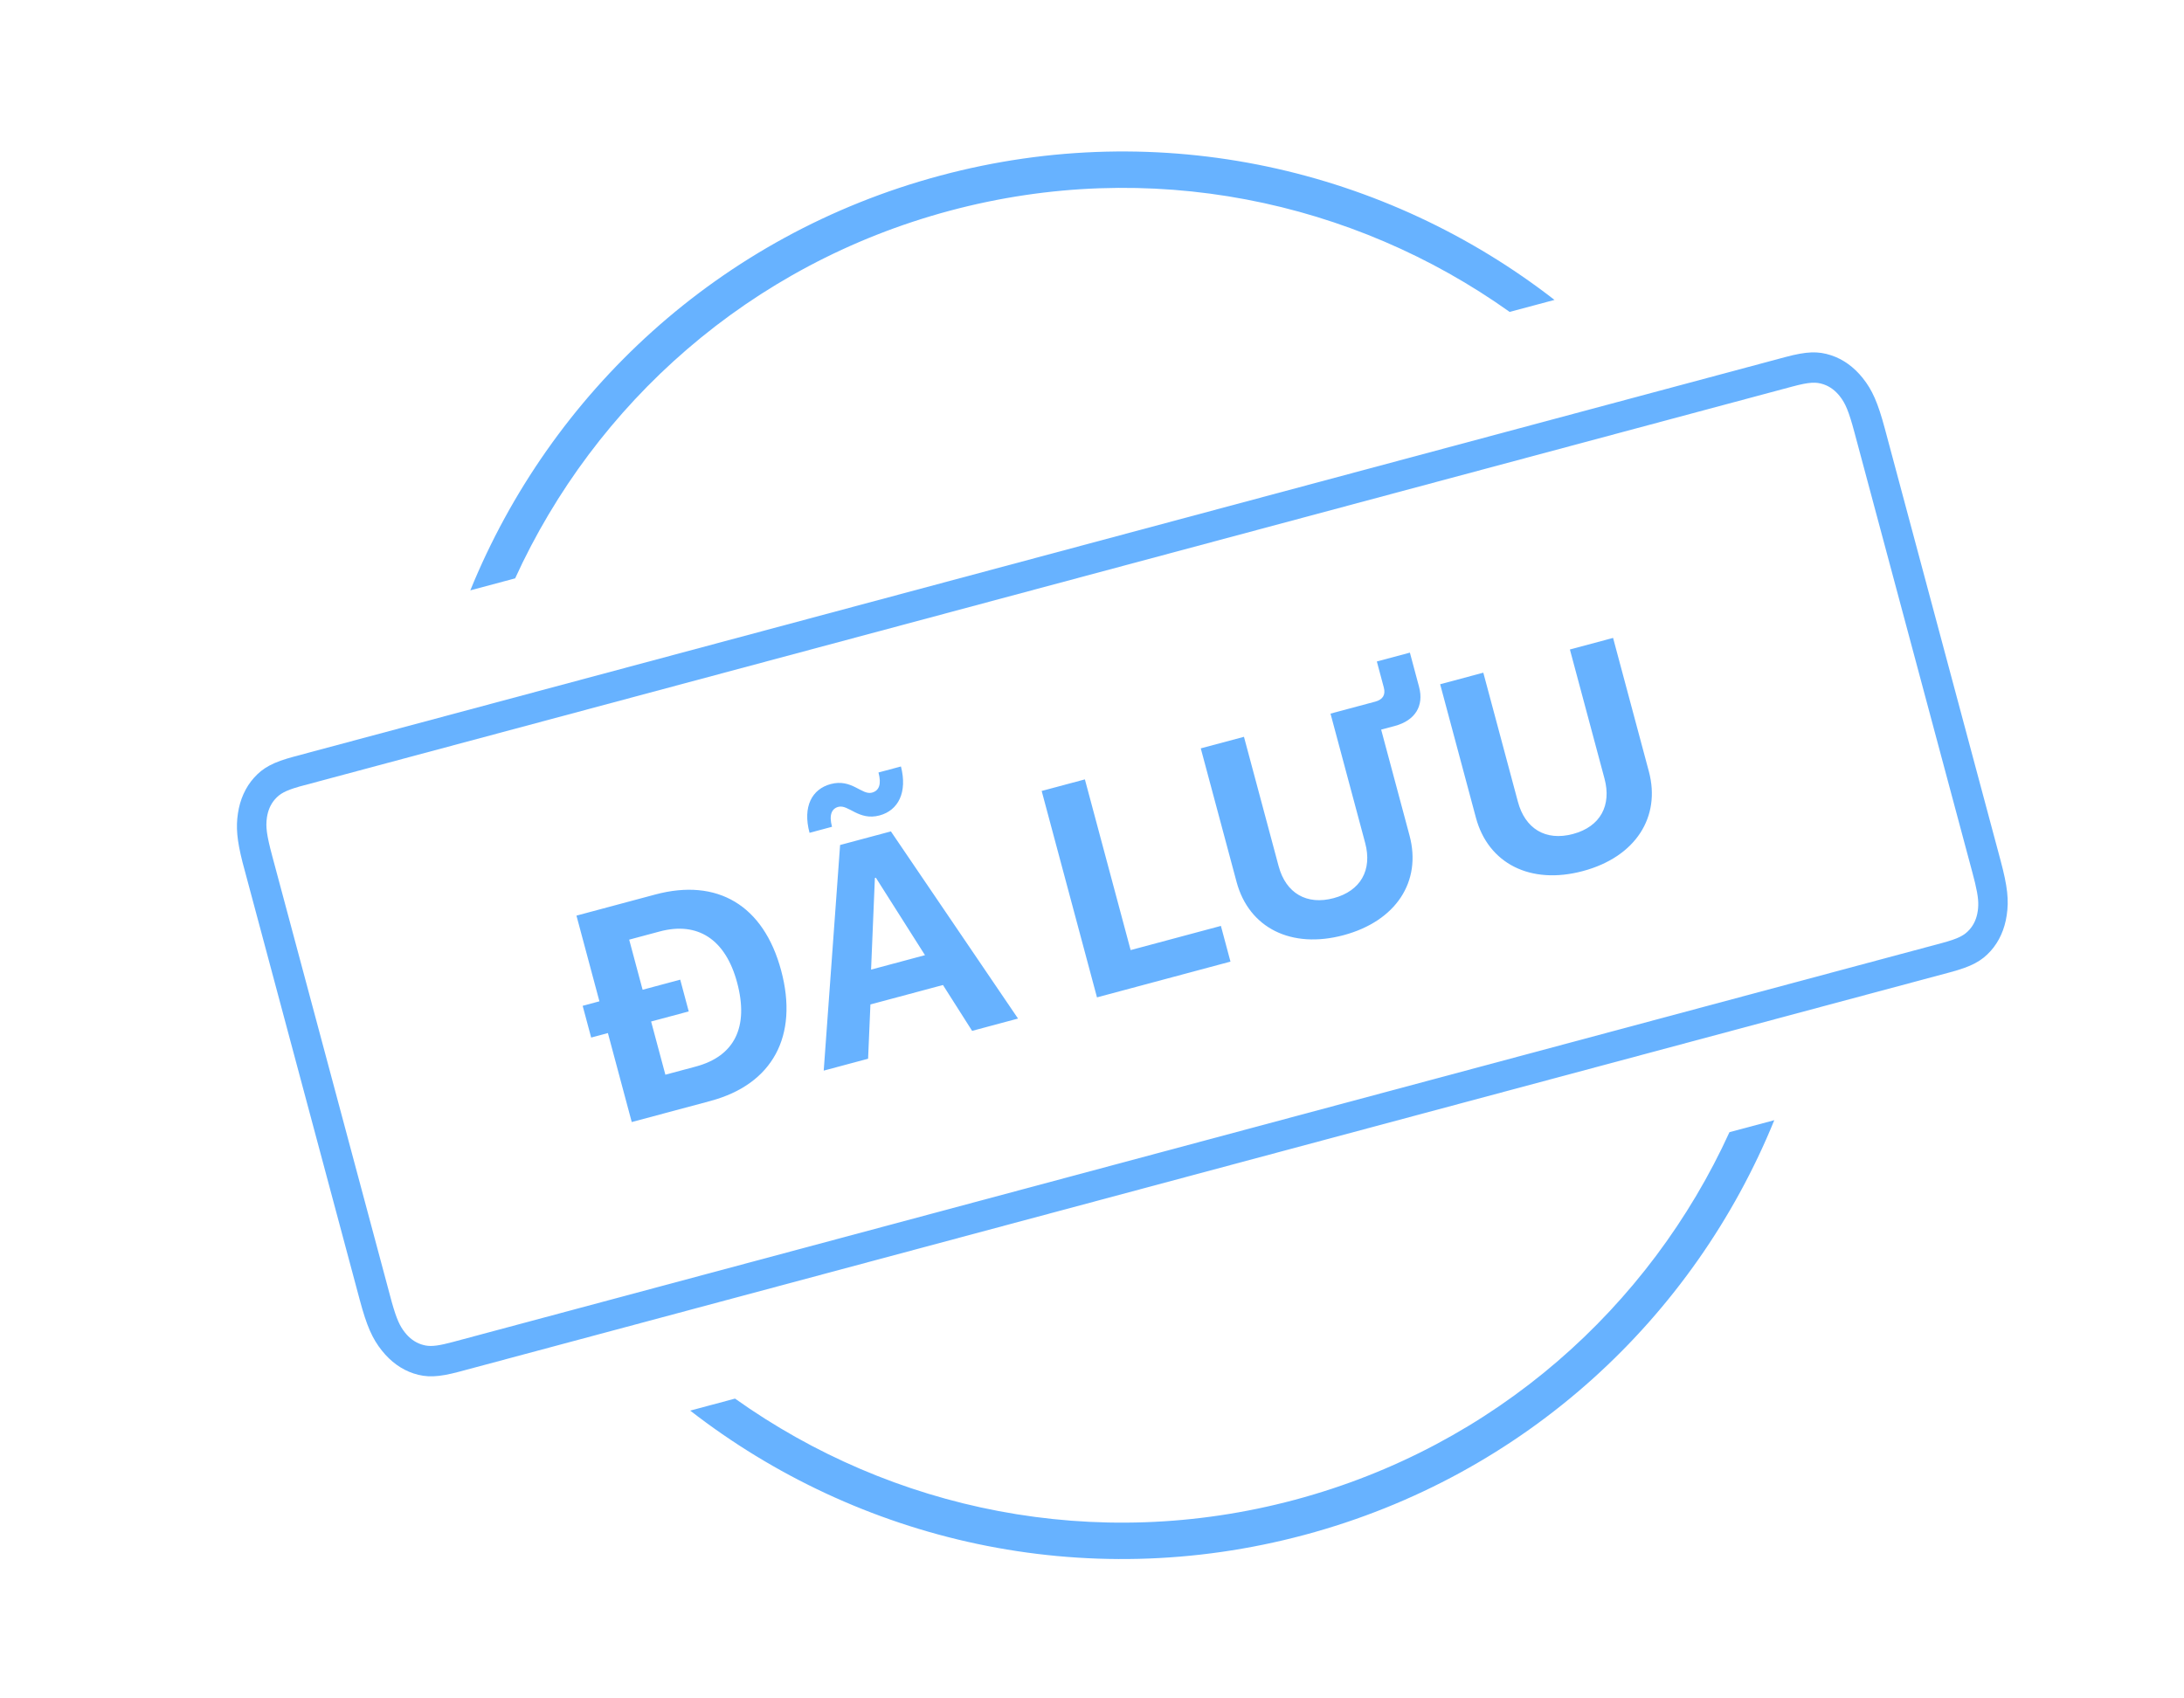 <svg xmlns="http://www.w3.org/2000/svg" xmlns:xlink="http://www.w3.org/1999/xlink" width="72" height="56" viewBox="0 0 72 56">    <defs>        <path id="8kgtgvd4ba" d="M0 0H72V56H0z"/>        <path id="fz8b8bxfzc" d="M31 50.4c-7.554 0-14.264-3.61-18.5-9.2h1.53c4.034 4.886 10.138 8 16.97 8 6.832 0 12.936-3.114 16.97-8h1.53c-4.236 5.59-10.946 9.2-18.5 9.2zM31 4c7.554 0 14.265 3.61 18.501 9.2h-1.53c-4.034-4.886-10.139-8-16.971-8-6.832 0-12.937 3.114-16.972 8h-1.53C16.736 7.61 23.447 4 31 4z"/>    </defs>    <g fill="none" fill-rule="evenodd">        <g>            <g>                <g>                    <g>                        <g transform="translate(-3252 -2553) translate(3200 80) translate(52 2285) translate(0 140) translate(0 48)">                            <mask id="aw0ice0jqb" fill="#fff">                                <use xlink:href="#8kgtgvd4ba"/>                            </mask>                            <g mask="url(#aw0ice0jqb)" opacity=".6">                                <g transform="translate(6 1)">                                    <g fill="#017FFF" fill-rule="nonzero">                                        <path d="M13.792 15.51c2.114 0 3.36-1.313 3.36-3.549 0-2.236-1.246-3.496-3.36-3.496h-2.69v2.925h-.572v1.084h.571v3.037h2.69zm-.176-1.22h-1.04v-1.816h1.284V11.39h-1.284V9.68h1.04c1.299 0 2.031.811 2.031 2.286 0 1.523-.712 2.324-2.03 2.324zm7.993-6.43c.64 0 1.09-.498 1.099-1.377h-.767c0 .39-.127.586-.38.586-.347 0-.523-.625-1.24-.625-.636 0-1.09.473-1.09 1.372h.767c0-.406.146-.581.371-.581.347 0 .527.625 1.24.625zm-2.441 7.65l.537-1.708h2.476l.537 1.709h1.567l-2.451-7.046H20.1l-2.447 7.046h1.514zm2.695-2.812h-1.84l.903-2.885h.034l.903 2.885zm9.673 2.813v-1.22h-3.081V8.464H26.98v7.046h4.556zm3.828.122c1.782 0 2.95-1.035 2.95-2.612V9.407h.463c.689 0 1.109-.38 1.109-1.04V7.2h-1.128v.889c0 .25-.137.376-.39.376h-1.53v4.414c0 .928-.556 1.49-1.474 1.49-.918 0-1.48-.562-1.48-1.49V8.465H32.41v4.556c0 1.577 1.172 2.612 2.954 2.612zm8.17 0c1.8 0 2.948-1.06 2.948-2.612V8.465h-1.474v4.41c0 .903-.532 1.493-1.475 1.493-.947 0-1.48-.59-1.48-1.494V8.465H40.58v4.556c0 1.552 1.147 2.612 2.954 2.612z" transform="rotate(-15 90.766 11.604)"/>                                        <path d="M54.362.99H3.482c-.73 0-1.095.086-1.475.335-.348.228-.625.566-.811.992-.186.426-.261.837-.272 1.592L.922 18.856c0 .895.07 1.341.274 1.806.186.427.463.765.81.993.38.248.746.335 1.477.335h50.879c.731 0 1.096-.087 1.476-.335.348-.228.624-.566.81-.993.204-.465.274-.911.274-1.806V4.124c0-.895-.07-1.342-.273-1.807-.187-.426-.463-.764-.811-.992-.38-.249-.745-.335-1.476-.335zM3.36 1.99l50.975-.001c.584 0 .797.051 1.017.198.178.12.316.292.412.515.117.275.158.542.158 1.272v15.03l-.004.355c-.013.472-.058.692-.154.916-.096.224-.234.396-.412.515-.22.147-.433.199-1.017.199H3.51l-.284-.006c-.378-.016-.553-.072-.733-.193-.179-.12-.316-.291-.412-.515-.107-.25-.15-.493-.158-1.083V3.975c0-.73.04-.997.158-1.272.096-.223.233-.395.412-.515.2-.133.394-.188.867-.197z" transform="rotate(-15 90.766 11.604)"/>                                    </g>                                    <use fill="#017FFF" fill-rule="nonzero" transform="rotate(-15 31 27.2)" xlink:href="#fz8b8bxfzc"/>                                </g>                            </g>                        </g>                    </g>                </g>            </g>        </g>    </g></svg>